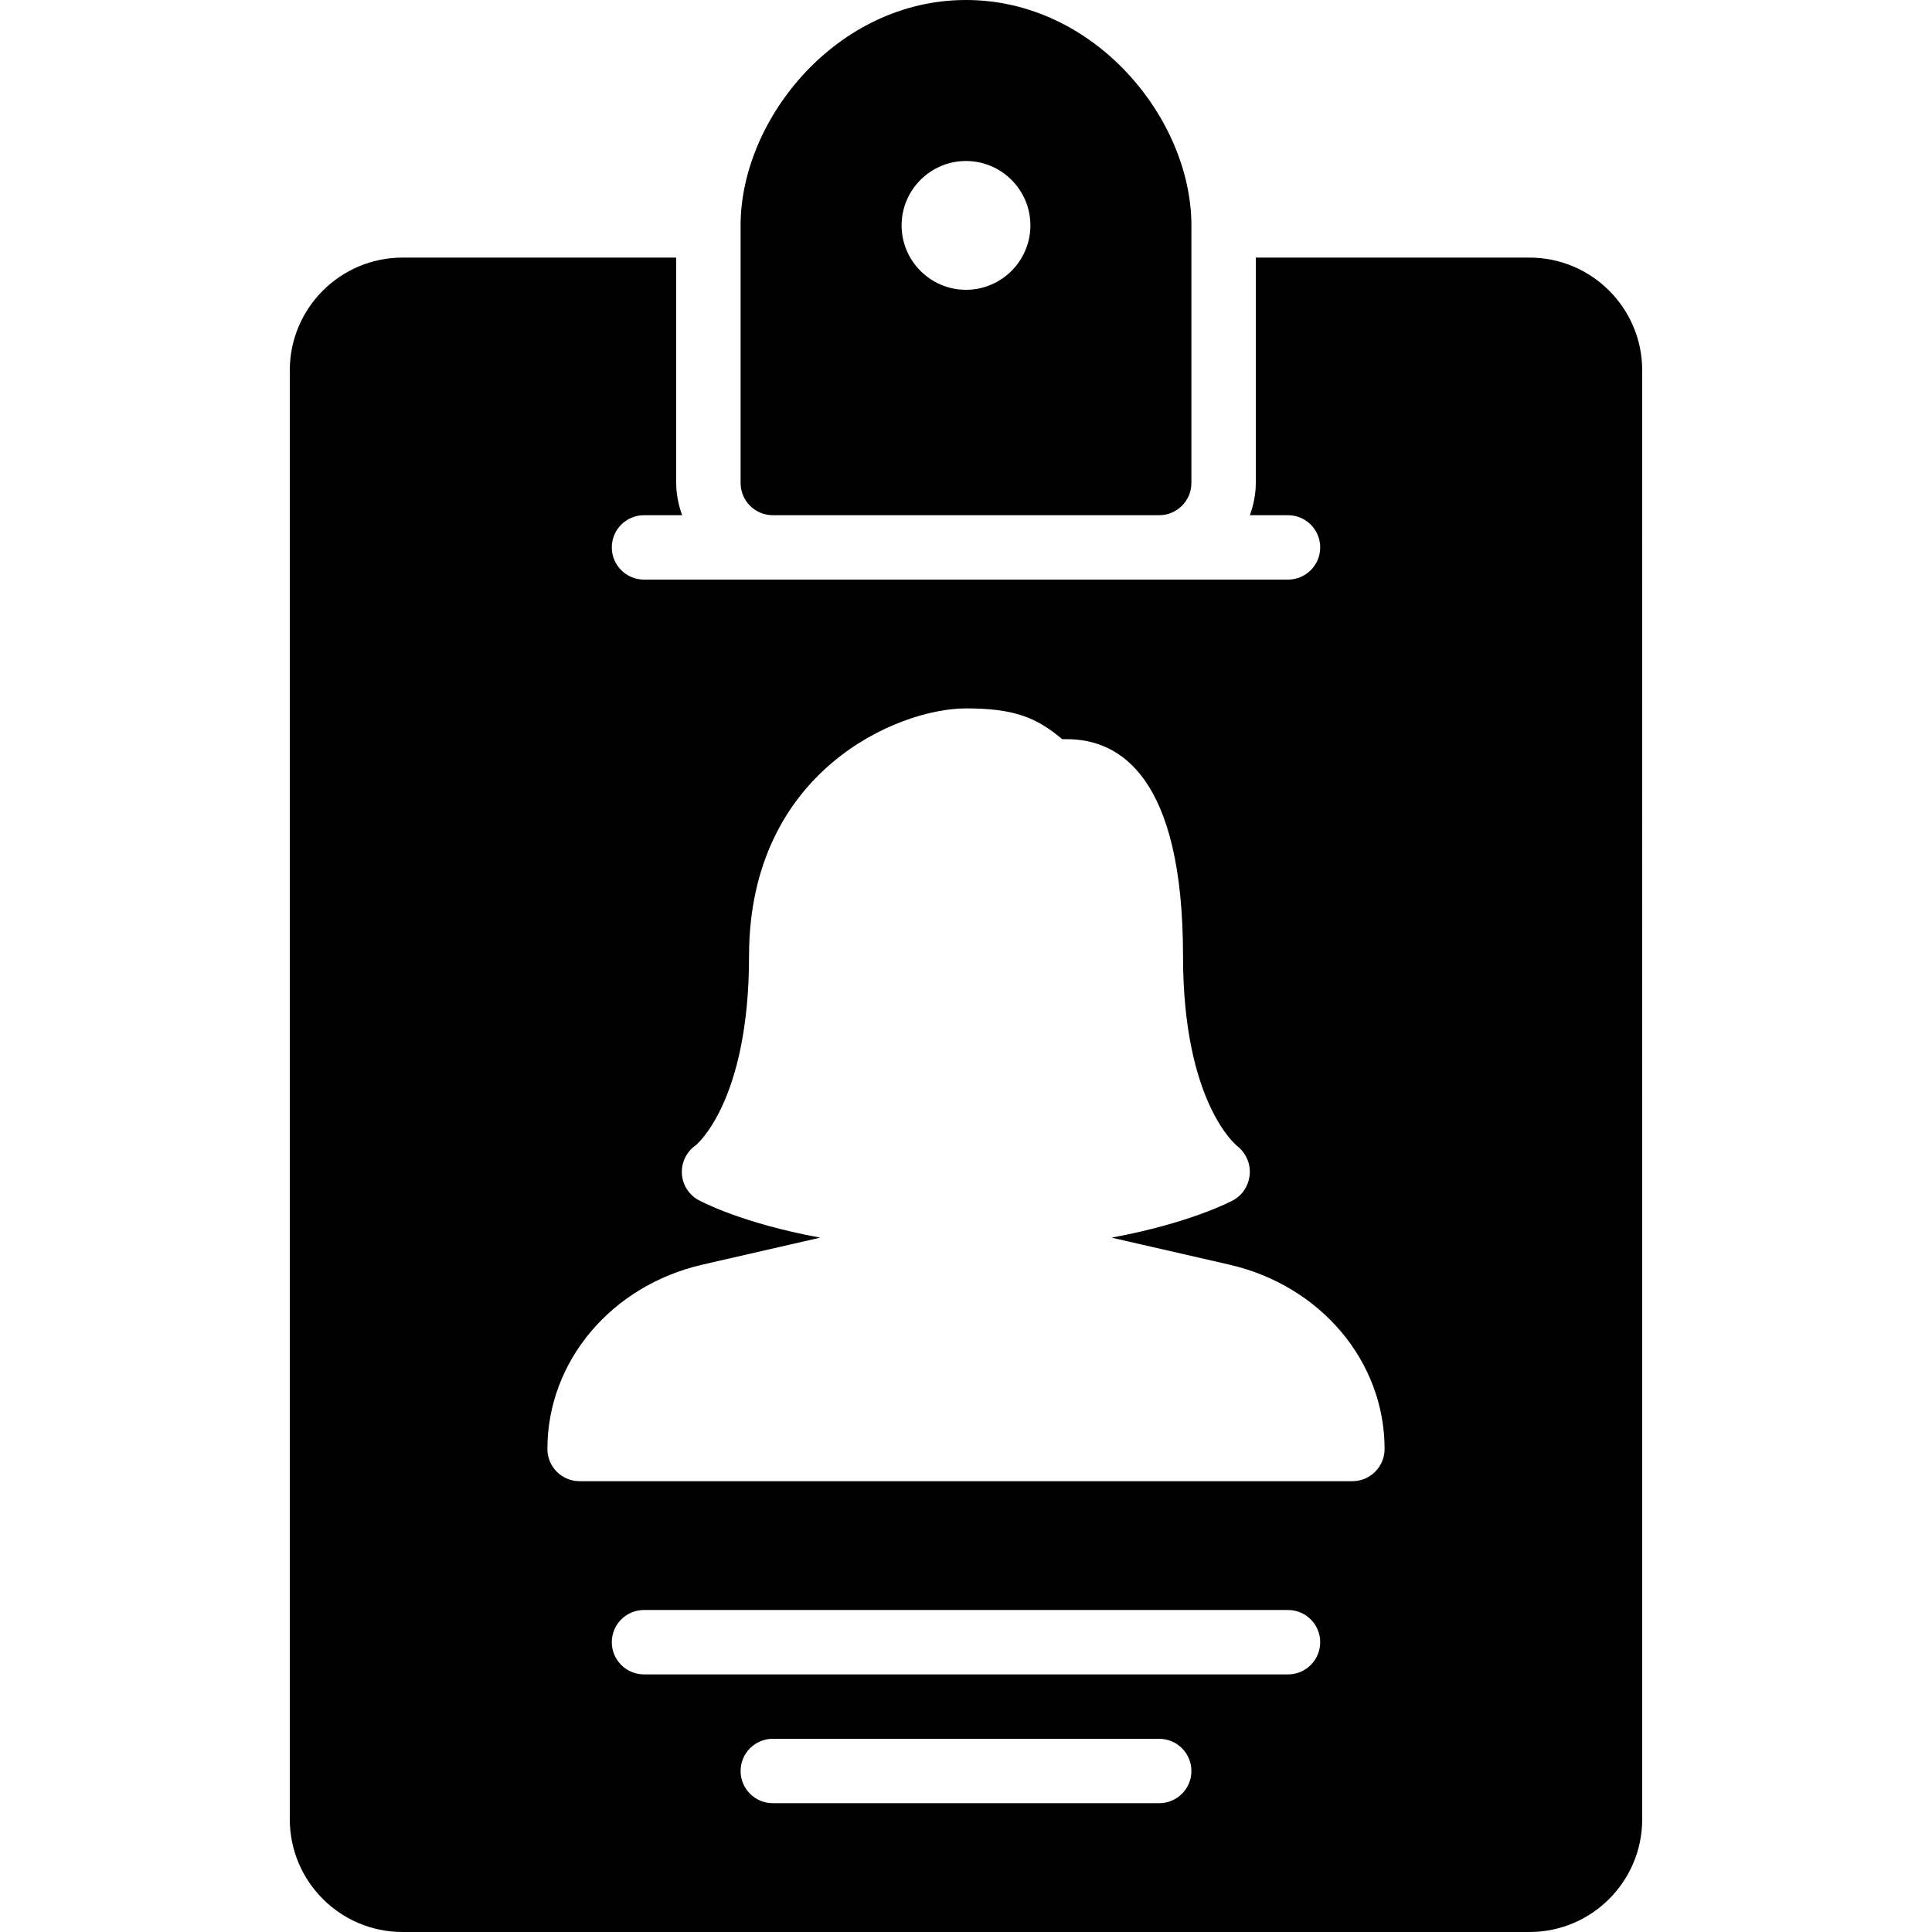 <?xml version="1.0" encoding="iso-8859-1"?>
<!-- Generator: Adobe Illustrator 19.0.0, SVG Export Plug-In . SVG Version: 6.00 Build 0)  -->
<svg version="1.1" id="Layer_1" xmlns="http://www.w3.org/2000/svg" xmlns:xlink="http://www.w3.org/1999/xlink" x="0px" y="0px"
	 viewBox="0 0 30 30" style="enable-background:new 0 0 30 30;" xml:space="preserve">
<g>
	<g>
		<path d="M12,8h6c0.276,0,0.5-0.224,0.5-0.5v-4C18.5,1.848,17.003,0,15,0s-3.5,1.848-3.5,3.5v4C11.5,7.776,11.724,8,12,8z M15,2.5
			c0.551,0,1,0.449,1,1s-0.449,1-1,1s-1-0.449-1-1S14.449,2.5,15,2.5z M23.75,4H19.5v3.5c0,0.176-0.036,0.343-0.092,0.5H20
			c0.276,0,0.5,0.224,0.5,0.5S20.276,9,20,9H10C9.724,9,9.5,8.776,9.5,8.5S9.724,8,10,8h0.592C10.536,7.843,10.5,7.676,10.5,7.5V4
			H6.25C5.285,4,4.5,4.785,4.5,5.75v22.5C4.5,29.215,5.285,30,6.25,30h17.5c0.965,0,1.75-0.785,1.75-1.75V5.75
			C25.5,4.785,24.715,4,23.75,4z M18,28h-6c-0.276,0-0.5-0.224-0.5-0.5S11.724,27,12,27h6c0.276,0,0.5,0.224,0.5,0.5
			S18.276,28,18,28z M20,26H10c-0.276,0-0.5-0.224-0.5-0.5S9.724,25,10,25h10c0.276,0,0.5,0.224,0.5,0.5S20.276,26,20,26z M21,23H9
			c-0.276,0-0.5-0.224-0.5-0.5c0-1.361,0.992-2.539,2.412-2.864l1.824-0.418c-1.226-0.225-1.859-0.567-1.89-0.584
			c-0.152-0.083-0.25-0.24-0.258-0.413c-0.008-0.173,0.073-0.338,0.216-0.437c-0.001,0,0.827-0.664,0.827-2.936
			c0-2.879,2.314-3.848,3.37-3.848c0.75,0,1.095,0.143,1.493,0.478h0.072c0.823,0,1.804,0.584,1.804,3.37
			c0,2.273,0.829,2.937,0.837,2.944c0.134,0.103,0.212,0.271,0.199,0.44c-0.014,0.169-0.106,0.323-0.255,0.404
			c-0.031,0.017-0.67,0.357-1.891,0.582l1.828,0.419c1.42,0.326,2.412,1.503,2.412,2.863C21.5,22.775,21.276,23,21,23z"/>
	</g>
</g>
</svg>
